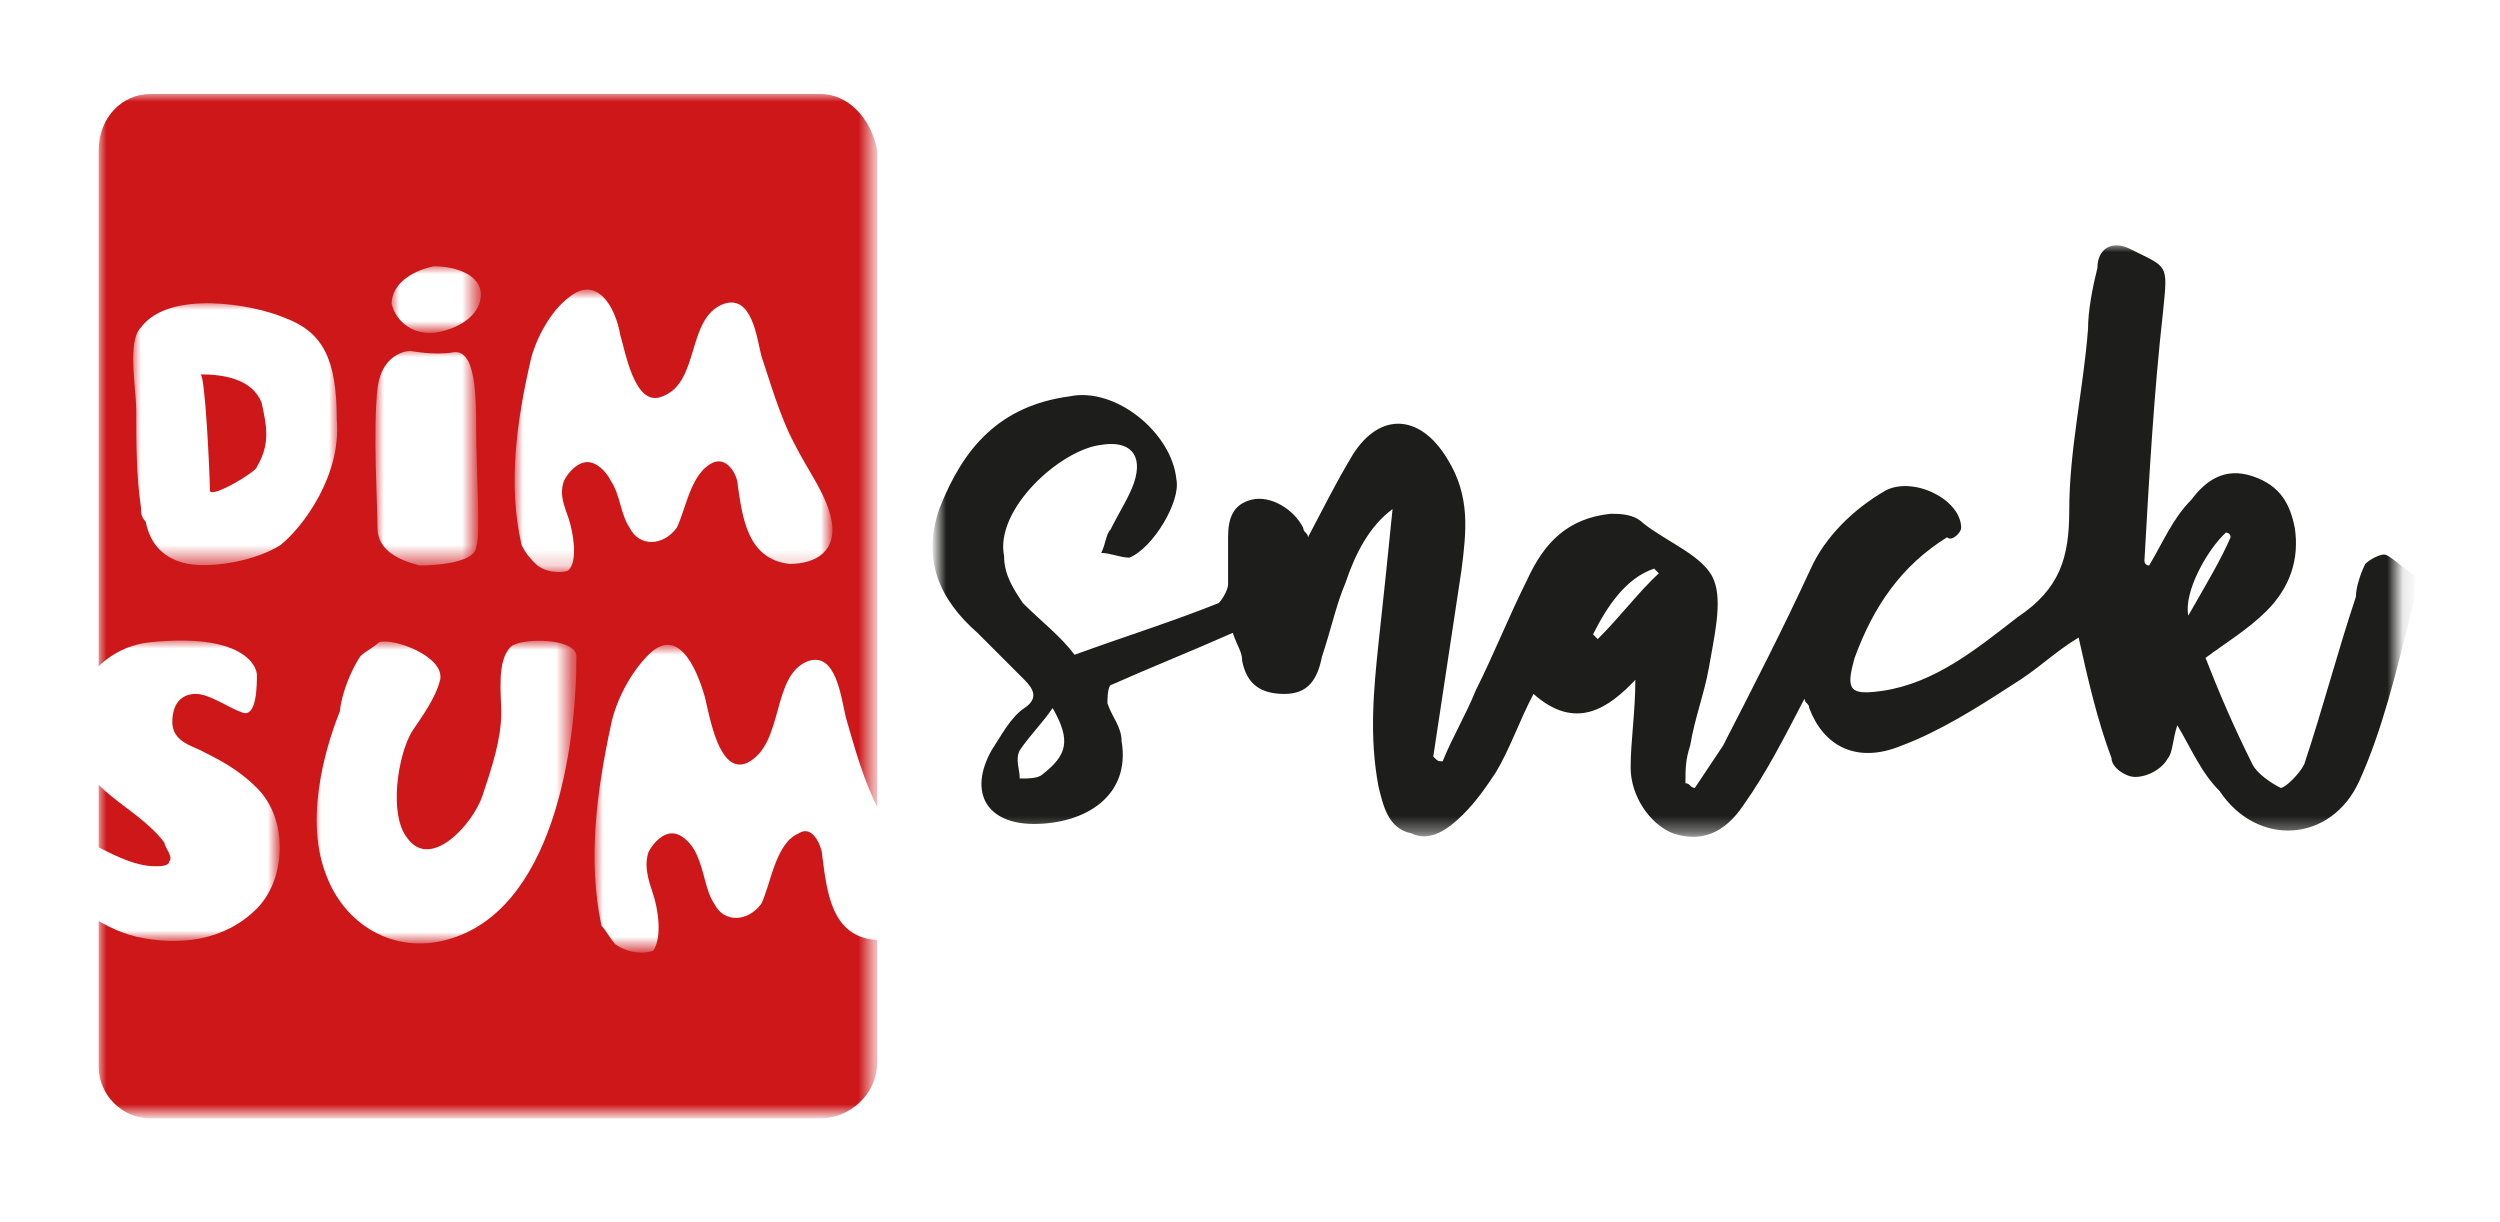 <?xml version="1.0" encoding="utf-8"?>
<!-- Generator: Adobe Illustrator 24.3.0, SVG Export Plug-In . SVG Version: 6.00 Build 0)  -->
<svg version="1.1" id="Calque_1" xmlns="http://www.w3.org/2000/svg" xmlns:xlink="http://www.w3.org/1999/xlink" x="0px" y="0px"
	 viewBox="0 0 159.6 78" style="enable-background:new 0 0 159.6 78;" xml:space="preserve">
<style type="text/css">
	.st0{filter:url(#Adobe_OpacityMaskFilter);}
	.st1{fill-rule:evenodd;clip-rule:evenodd;fill:#FFFFFF;}
	.st2{mask:url(#mask-2_2_);fill:#CD1719;}
	.st3{filter:url(#Adobe_OpacityMaskFilter_1_);}
	.st4{mask:url(#mask-4_2_);fill:#FFFFFF;}
	.st5{filter:url(#Adobe_OpacityMaskFilter_2_);}
	.st6{mask:url(#mask-6_2_);fill:#FFFFFF;}
	.st7{filter:url(#Adobe_OpacityMaskFilter_3_);}
	.st8{mask:url(#mask-8_2_);fill:#FFFFFF;}
	.st9{filter:url(#Adobe_OpacityMaskFilter_4_);}
	.st10{mask:url(#mask-10_2_);fill:#FFFFFF;}
	.st11{filter:url(#Adobe_OpacityMaskFilter_5_);}
	.st12{mask:url(#mask-12_2_);fill:#1D1D1B;}
	.st13{filter:url(#Adobe_OpacityMaskFilter_6_);}
	.st14{mask:url(#mask-14_2_);fill:#FFFFFF;}
	.st15{filter:url(#Adobe_OpacityMaskFilter_7_);}
	.st16{mask:url(#mask-16_2_);fill:#FFFFFF;}
	.st17{filter:url(#Adobe_OpacityMaskFilter_8_);}
	.st18{mask:url(#mask-18_2_);fill:#FFFFFF;}
</style>
<g id="Page-1">
	<g id="dimsum">
		<g id="Path-Clipped">
			<g id="path-1_1_">
			</g>
			<defs>
				<filter id="Adobe_OpacityMaskFilter" filterUnits="userSpaceOnUse" x="6.3" y="6" width="49.6" height="65.3">
					<feColorMatrix  type="matrix" values="1 0 0 0 0  0 1 0 0 0  0 0 1 0 0  0 0 0 1 0"/>
				</filter>
			</defs>
			<mask maskUnits="userSpaceOnUse" x="6.3" y="6" width="49.6" height="65.3" id="mask-2_2_">
				<g class="st0">
					<rect id="path-1_3_" x="3.6" y="6" class="st1" width="149.4" height="65.3"/>
				</g>
			</mask>
			<path id="Path" class="st2" d="M9.6,6C7.8,6,6.3,7.5,6.3,9.6v58.5c0,1.8,1.5,3.3,3.3,3.3h42.8c1.8,0,3.6-1.5,3.6-3.6V9.6
				C55.6,7.5,54.1,6,52.4,6H9.6z"/>
		</g>
		<g id="Shape-Clipped">
			<g id="path-3_1_">
			</g>
			<defs>
				<filter id="Adobe_OpacityMaskFilter_1_" filterUnits="userSpaceOnUse" x="8.5" y="19.3" width="13" height="16.7">
					<feColorMatrix  type="matrix" values="1 0 0 0 0  0 1 0 0 0  0 0 1 0 0  0 0 0 1 0"/>
				</filter>
			</defs>
			<mask maskUnits="userSpaceOnUse" x="8.5" y="19.3" width="13" height="16.7" id="mask-4_2_">
				<g class="st3">
					<rect id="path-3_3_" x="3.6" y="6" class="st1" width="149.4" height="65.3"/>
				</g>
			</mask>
			<path id="Shape" class="st4" d="M16.4,29.8c0,0.3-3,2.1-3,1.5c0-0.9-0.3-7.4-0.6-7.4c1.5,0,3.3,0.3,3.9,1.8
				C17,27.1,17.3,28.3,16.4,29.8 M18.2,20.3c-2.1-0.9-7.4-1.8-9.2,0.6c-0.9,0.9-0.3,3.9-0.3,5.3c0,2.1,0,4.2,0.3,6.2
				c0,0.3,0,0.6,0.3,0.9c0.3,1.5,1.2,2.4,2.7,2.7c1.8,0.3,4.5-0.3,5.9-1.2c1.5-1.2,3.9-4.5,3.6-8C21.5,22.9,20.6,21.2,18.2,20.3"/>
		</g>
		<g id="Path-Clipped_1_">
			<g id="path-5_1_">
			</g>
			<defs>
				<filter id="Adobe_OpacityMaskFilter_2_" filterUnits="userSpaceOnUse" x="25" y="17" width="5.6" height="4.2">
					<feColorMatrix  type="matrix" values="1 0 0 0 0  0 1 0 0 0  0 0 1 0 0  0 0 0 1 0"/>
				</filter>
			</defs>
			<mask maskUnits="userSpaceOnUse" x="25" y="17" width="5.6" height="4.2" id="mask-6_2_">
				<g class="st5">
					<rect id="path-5_3_" x="3.6" y="6" class="st1" width="149.4" height="65.3"/>
				</g>
			</mask>
			<path id="Path_1_" class="st6" d="M25,19.4c0-1.2,1.2-2.1,2.7-2.4c1.5,0,3,0.6,3,1.8c0,1.2-1.2,2.1-2.7,2.4
				C26.5,21.5,25.3,20.6,25,19.4"/>
		</g>
		<g id="Path-Clipped_2_">
			<g id="path-7_1_">
			</g>
			<defs>
				<filter id="Adobe_OpacityMaskFilter_3_" filterUnits="userSpaceOnUse" x="24" y="22.3" width="6.5" height="13.7">
					<feColorMatrix  type="matrix" values="1 0 0 0 0  0 1 0 0 0  0 0 1 0 0  0 0 0 1 0"/>
				</filter>
			</defs>
			<mask maskUnits="userSpaceOnUse" x="24" y="22.3" width="6.5" height="13.7" id="mask-8_2_">
				<g class="st7">
					<rect id="path-7_3_" x="3.6" y="6" class="st1" width="149.4" height="65.3"/>
				</g>
			</mask>
			<path id="Path_2_" class="st8" d="M26.2,22.4c0,0-1.8,0-2.1,2.4c-0.3,2.7,0,7.4,0,8.9c0,1.5,1.5,2.1,2.7,2.4
				c1.5,0,3.6-0.3,3.6-1.2c0.3-0.6,0-5,0-7.4c0-2.1,0-5.3-1.5-5C27.7,22.7,26.2,22.4,26.2,22.4"/>
		</g>
		<g id="Path-Clipped_3_">
			<g id="path-9_1_">
			</g>
			<defs>
				<filter id="Adobe_OpacityMaskFilter_4_" filterUnits="userSpaceOnUse" x="32.9" y="18.6" width="20.1" height="17.9">
					<feColorMatrix  type="matrix" values="1 0 0 0 0  0 1 0 0 0  0 0 1 0 0  0 0 0 1 0"/>
				</filter>
			</defs>
			<mask maskUnits="userSpaceOnUse" x="32.9" y="18.6" width="20.1" height="17.9" id="mask-10_2_">
				<g class="st9">
					<rect id="path-9_3_" x="3.6" y="6" class="st1" width="149.4" height="65.3"/>
				</g>
			</mask>
			<path id="Path_3_" class="st10" d="M34.2,36c-0.3-0.3-0.6-0.6-0.9-1.2c-0.9-3.9-0.3-8,0.6-11.9c0.3-1.2,1.2-3,2.4-3.9
				c1.8-1.5,3,0.6,3.3,2.4c0.3,0.9,0.9,4.7,2.7,3.9c2.4-0.9,1.5-5,3.9-5.9c1.8-0.6,2.1,2.1,2.4,3.3c0.6,1.8,1.2,3.9,2.1,5.6
				c0.9,1.8,2.1,3.3,2.4,5c0.3,1.8-0.9,2.7-2.7,2.7c-2.7-0.3-3-3-3.3-5c0-0.6-0.6-1.8-1.5-1.5c-1.5,0.6-1.8,3-2.4,4.2
				c-0.9,1.2-2.4,1.2-3,0c-0.6-0.9-0.6-2.1-1.2-3c-0.3-0.6-0.9-1.2-1.5-1.2s-1.2,0.6-1.5,1.2c-0.3,0.9,0,1.5,0.3,2.4s0.6,2.7,0,3.3
				C36,36.6,34.8,36.6,34.2,36"/>
		</g>
		<g id="Shape-Clipped_1_">
			<g id="path-11_1_">
			</g>
			<defs>
				<filter id="Adobe_OpacityMaskFilter_5_" filterUnits="userSpaceOnUse" x="59.9" y="15.6" width="94" height="37.8">
					<feColorMatrix  type="matrix" values="1 0 0 0 0  0 1 0 0 0  0 0 1 0 0  0 0 0 1 0"/>
				</filter>
			</defs>
			<mask maskUnits="userSpaceOnUse" x="59.9" y="15.6" width="94" height="37.8" id="mask-12_2_">
				<g class="st11">
					<rect id="path-11_3_" x="3.6" y="6" class="st1" width="149.4" height="65.3"/>
				</g>
			</mask>
			<path id="Shape_1_" class="st12" d="M139.7,39.3c-0.3-1.5,1.2-4.2,2.4-5.3c0,0,0.3,0,0.3,0.3C141.8,35.7,140.9,37.2,139.7,39.3
				 M102,40.8l-0.3-0.3c0.9-1.8,2.1-3.6,3.9-4.2l0.3,0.3C104.6,37.8,103.5,39.3,102,40.8 M66.6,49.4c-0.3,0.3-0.9,0.3-1.5,0.3
				c0-0.6-0.3-1.2,0-1.8c0.6-0.9,1.5-1.8,2.1-2.7C68.4,47.3,68.1,48.2,66.6,49.4 M152.2,35.4c-0.3,0-0.9,0.3-1.2,0.6
				c-0.3,0.6-0.6,1.5-0.6,2.1c-1.2,3.6-2.1,7.1-3.3,10.7c-0.3,0.6-1.2,1.5-1.5,1.5c-0.6-0.3-1.5-0.9-1.8-1.5c-1.2-2.4-2.1-4.5-3-6.8
				c1.2-0.9,2.7-1.8,3.9-3c1.5-1.5,2.1-3.3,1.8-5.3c-0.3-1.5-0.9-2.7-2.7-3.3c-1.8-0.6-3,0.3-3.9,1.5c-1.2,1.2-1.8,2.7-2.7,4.2
				c0,0-0.3,0-0.3-0.3c0.3-5.3,0.6-10.7,1.2-16c0.3-3,0.3-2.7-2.1-3.9c-1.2-0.6-2.1,0-2.1,1.2c-0.3,1.2-0.6,2.7-0.6,3.9
				c-0.3,3.9-1.2,7.7-1.2,11.6c0,3-0.6,5-3.3,6.8c-2.7,2.1-5.3,4.2-8.6,4.7c-2.1,0.3-2.4,0-1.8-2.1c1.2-3.3,3-5.9,5.9-7.7
				c0.3,0.3,0.9-0.3,0.9-0.6c0-1.8-3-3.3-4.8-2.4c-2.1,1.2-3.9,3-4.8,5c-1.8,3.9-3.6,7.4-5.6,11.3c-0.6,0.9-1.2,1.8-1.8,2.7
				c-0.3,0-0.3-0.3-0.6-0.3c0-0.9,0-1.5,0.3-2.4c0.3-1.8,0.9-3.3,1.2-5c0.3-1.8,0.9-4.2,0.3-5.6c-0.6-1.5-3-2.4-4.5-3.6
				c-0.6-0.6-1.5-0.6-2.1-0.6c-2.7,0.3-4.2,1.8-5.3,4.2c-1.2,2.4-2.1,4.7-3.3,7.1c-0.6,1.5-1.5,3-2.1,4.5c-0.3,0-0.3,0-0.6-0.3
				c0.6-3.9,1.2-8,1.8-11.9c0.3-2.4,0.6-4.7-0.9-7.1c-1.8-3-4.5-3-6.2,0c-0.9,1.5-1.8,3.3-2.7,5c0-0.3-0.3-0.3-0.3-0.6
				c-0.6-1.2-2.1-2.1-3.3-1.8c-1.2,0.3-1.5,1.2-1.5,2.4c0,0.9,0,1.8,0,3c0,0.3-0.3,0.9-0.6,1.2c-3,1.2-5.9,2.1-9.2,3.3
				c-0.9-1.2-2.1-2.1-3.3-3.3c-0.6-0.9-1.2-1.8-1.2-3c-0.6-3,3.6-6.8,6.2-7.1c1.8-0.3,2.7,0.6,2.1,2.4c-0.3,0.9-0.9,1.8-1.5,3
				c-0.3,0.3-0.3,0.9-0.6,1.5c0.6,0,1.2,0.3,1.8,0.3c1.5-0.6,3.3-3.6,3-5c-0.3-3-3.9-5.9-6.8-5.3c-4.5,0.6-6.8,3.3-8.3,7.1
				c-1.2,3.3,0,5.9,2.4,8c0.9,0.9,2.1,2.1,3,3c0.6,0.6,0.9,1.2,0,1.8c-0.9,0.6-1.5,1.8-2.1,2.7c-1.5,2.7-0.3,4.7,2.7,4.7
				c3.3,0,6.2-1.8,5.6-5.3c0-0.9-0.6-1.5-0.9-2.4c0-0.3,0-1.2,0.3-1.2c2.7-1.2,5-2.1,7.7-3.3c0.3,0.9,0.6,1.2,0.6,1.8
				c0.3,1.5,1.2,2.1,2.7,2.1s2.1-0.9,2.4-2.4c0.6-1.8,0.9-3.3,1.5-4.7c0.6-1.8,1.5-3.6,3-4.7c-0.3,3-0.6,5.9-0.9,8.6
				C87.7,44,87.4,47,88,50.2c0.3,1.2,0.6,2.7,2.1,3c1.2,0.6,2.4-0.3,3.3-1.2c0.9-0.9,1.5-1.8,2.1-2.7c0.9-1.5,1.5-3.3,2.4-5
				c2.7,2.4,4.8,0.9,6.5-0.9c0,2.1-0.3,3.9-0.3,5.6c0,1.8,1.2,3.6,2.7,4.2c1.8,0.6,3.3,0,4.5-1.8c1.5-2.1,2.7-4.5,3.9-6.8
				c0,0.3,0.3,0.3,0.3,0.6c0.9,2.4,3,3.6,5.9,2.4c2.4-0.9,4.8-2.4,7.1-3.9c1.5-0.9,2.7-2.1,4.2-3c0.6,2.7,1.2,5.3,2.1,7.7
				c0,0.6,0.9,1.2,1.5,1.2c0.9,0,1.8-0.6,2.1-1.2c0.3-0.3,0.3-1.2,0.6-2.1c0.9,1.5,1.5,3,2.7,4.2c2.4,3.6,7.1,3.3,8.9-0.6
				c1.5-3.3,2.4-7.1,3.3-10.7c0.3-0.9,0.3-1.8,0.3-2.4C153.1,36,152.5,35.4,152.2,35.4"/>
		</g>
		<g id="Path-Clipped_4_">
			<g id="path-13_1_">
			</g>
			<defs>
				<filter id="Adobe_OpacityMaskFilter_6_" filterUnits="userSpaceOnUse" x="38" y="41.3" width="20.4" height="19.5">
					<feColorMatrix  type="matrix" values="1 0 0 0 0  0 1 0 0 0  0 0 1 0 0  0 0 0 1 0"/>
				</filter>
			</defs>
			<mask maskUnits="userSpaceOnUse" x="38" y="41.3" width="20.4" height="19.5" id="mask-14_2_">
				<g class="st13">
					<rect id="path-13_3_" x="3.6" y="6" class="st1" width="149.4" height="65.3"/>
				</g>
			</mask>
			<path id="Path_4_" class="st14" d="M39.3,60.3c-0.3-0.3-0.6-0.9-0.9-1.2c-0.9-4.2-0.3-8.6,0.6-12.8c0.3-1.5,1.2-3.3,2.4-4.5
				c1.8-1.8,3,0.6,3.6,2.7c0.3,1.2,0.9,5,2.7,4.2c2.4-1.2,1.5-5.6,3.9-6.5c1.8-0.6,2.1,2.4,2.4,3.6c0.6,2.1,1.2,4.2,2.1,5.9
				c0.9,1.8,2.1,3.6,2.4,5.6c0.3,1.8-0.9,3-2.7,2.7c-2.7-0.3-3-3-3.3-5.3c0-0.6-0.6-2.1-1.5-1.5c-1.5,0.6-1.8,3.3-2.4,4.5
				c-0.9,1.2-2.4,1.2-3,0c-0.6-0.9-0.6-2.1-1.2-3.3c-0.3-0.6-0.9-1.2-1.5-1.2c-0.6,0-1.2,0.6-1.5,1.2c-0.3,0.9,0,1.8,0.3,2.7
				c0.3,0.9,0.6,2.7,0,3.6C41.1,60.9,40.2,60.9,39.3,60.3"/>
		</g>
		<g id="Path-Clipped_5_">
			<g id="path-15_1_">
			</g>
			<defs>
				<filter id="Adobe_OpacityMaskFilter_7_" filterUnits="userSpaceOnUse" x="3.6" y="40.9" width="14.2" height="19.1">
					<feColorMatrix  type="matrix" values="1 0 0 0 0  0 1 0 0 0  0 0 1 0 0  0 0 0 1 0"/>
				</filter>
			</defs>
			<mask maskUnits="userSpaceOnUse" x="3.6" y="40.9" width="14.2" height="19.1" id="mask-16_2_">
				<g class="st15">
					<rect id="path-15_3_" x="3.6" y="6" class="st1" width="149.4" height="65.3"/>
				</g>
			</mask>
			<path id="Path_5_" class="st16" d="M3.6,55c0-1.5,1.8-1.2,2.7-0.9c1.2,0.6,2.4,1.2,3.6,1.2c0.3,0,0.9,0,0.9-0.3
				c0.3-0.3-0.3-0.9-0.3-1.2c-1.8-2.4-5.3-3.3-5.6-6.5C4.2,44,6.6,41.3,9.6,41c5.9-0.6,6.8,1.5,6.8,2.1s0,2.7-0.9,2.4
				c-0.9-0.3-2.1-1.2-3-1.2s-1.5,0.6-1.5,1.8s1.2,1.5,1.8,1.8c1.2,0.6,2.4,1.2,3.6,2.4c2.1,2.1,1.8,5.9,0,7.7
				c-2.1,2.1-5,2.4-7.7,1.8c-1.2-0.3-2.4-0.9-3.6-1.8c-0.6-0.3-0.9-0.9-1.2-1.5C3.9,56.2,3.6,55.6,3.6,55"/>
		</g>
		<g id="Path-Clipped_6_">
			<g id="path-17_1_">
			</g>
			<defs>
				<filter id="Adobe_OpacityMaskFilter_8_" filterUnits="userSpaceOnUse" x="20" y="41" width="16.6" height="19.3">
					<feColorMatrix  type="matrix" values="1 0 0 0 0  0 1 0 0 0  0 0 1 0 0  0 0 0 1 0"/>
				</filter>
			</defs>
			<mask maskUnits="userSpaceOnUse" x="20" y="41" width="16.6" height="19.3" id="mask-18_2_">
				<g class="st17">
					<rect id="path-17_3_" x="3.6" y="6" class="st1" width="149.4" height="65.3"/>
				</g>
			</mask>
			<path id="Path_6_" class="st18" d="M23,41.9c0.3-0.3,0.9-0.6,1.2-0.9c0.9-0.3,4.2,0.9,3.9,2.4c-0.3,1.2-1.2,2.4-1.8,3.3
				c-0.9,1.5-1.5,5.3-0.3,6.8c1.5,2.1,4.2-0.9,4.8-2.7c0.6-1.8,1.2-3.6,1.2-5.3c0-1.2-0.3-3.3,0.6-4.2c0.6-0.6,4.2-0.6,4.2,0.6
				c0,5.9-1.5,16.3-8.3,18.1c-3.3,0.9-6.5-0.9-7.7-4.2c-1.5-3.9,0.3-8.9,0.9-10.4C21.8,44.3,22.4,42.8,23,41.9"/>
		</g>
	</g>
</g>
</svg>

